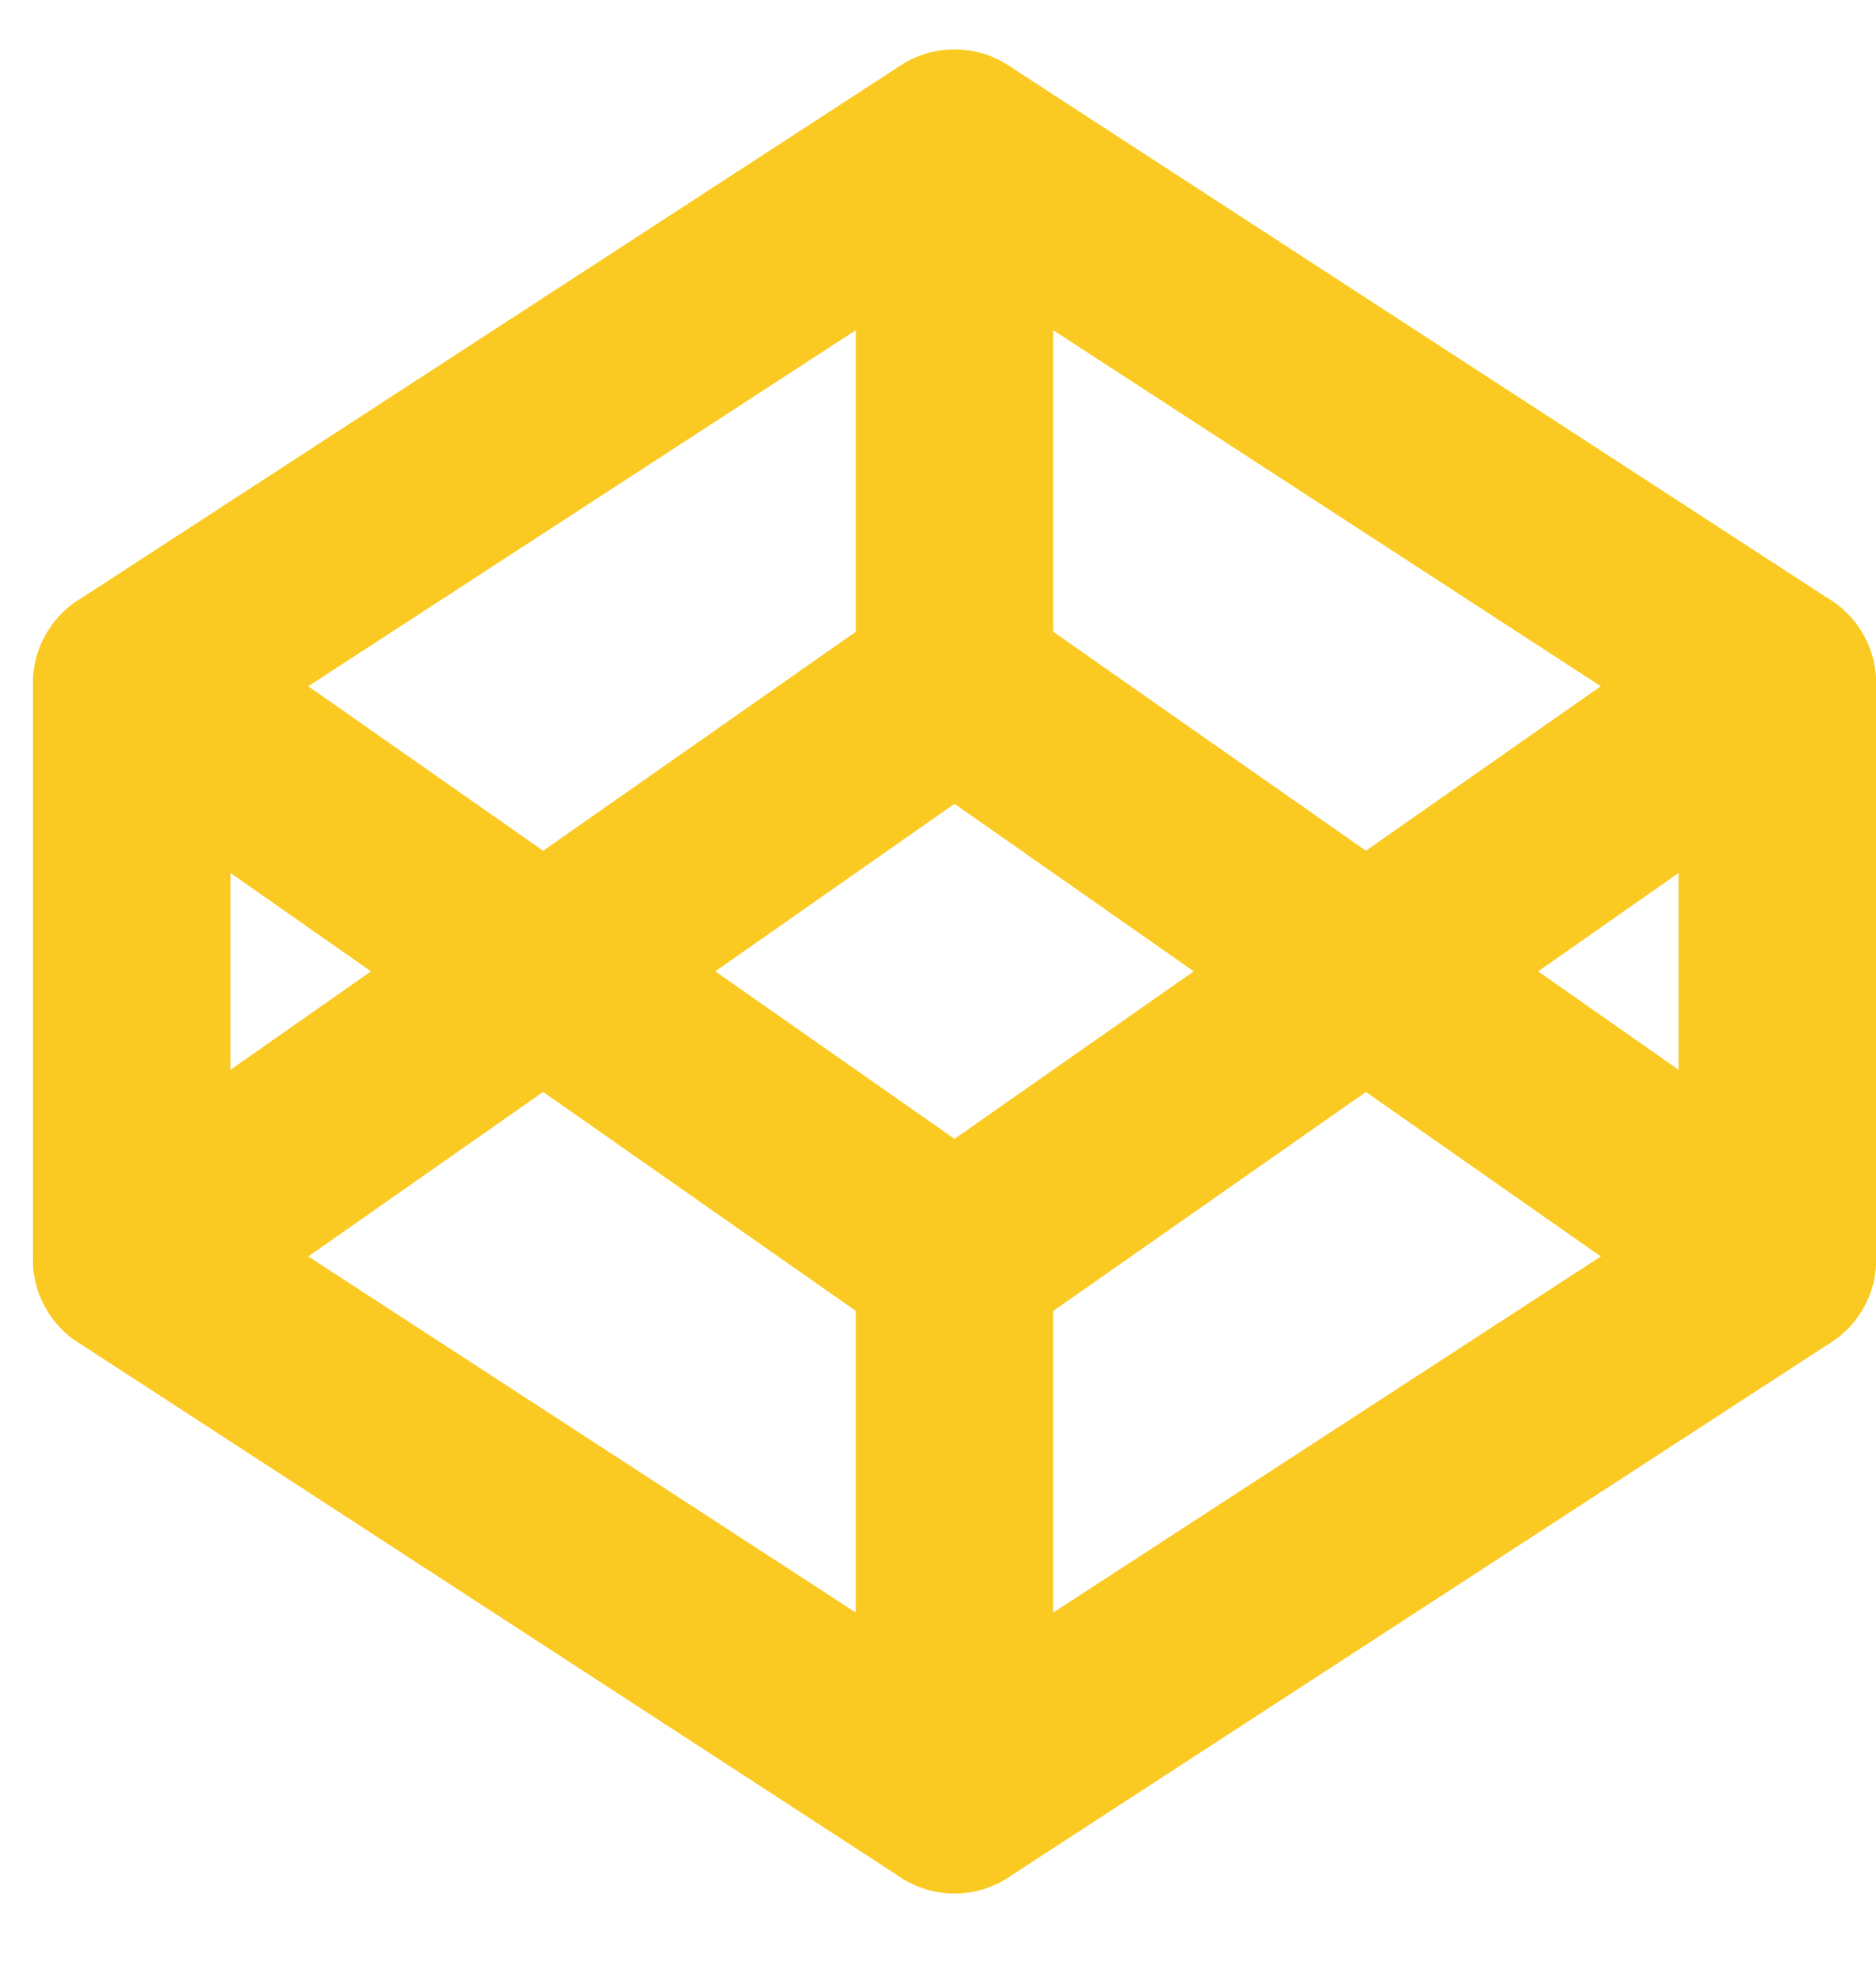 <svg width="19" height="20" viewBox="0 0 19 20" fill="none" xmlns="http://www.w3.org/2000/svg">
<path fill-rule="evenodd" clip-rule="evenodd" d="M2.334 7.459V12.207L9.667 16.974L17.001 12.207V7.459L9.667 2.693L2.334 7.459ZM9.667 1.5L9.122 0.662L0.789 6.078C0.505 6.263 0.334 6.578 0.334 6.917V12.75C0.334 13.088 0.505 13.404 0.789 13.588L9.122 19.005C9.454 19.221 9.881 19.221 10.212 19.005L18.546 13.588C18.829 13.404 19.001 13.088 19.001 12.75V6.917C19.001 6.578 18.829 6.263 18.546 6.078L10.212 0.662L9.667 1.5Z" fill="#FACA22"/>
<path fill-rule="evenodd" clip-rule="evenodd" d="M9.667 11.75C10.22 11.75 10.667 12.198 10.667 12.75V18.167C10.667 18.719 10.22 19.167 9.667 19.167C9.115 19.167 8.667 18.719 8.667 18.167V12.75C8.667 12.198 9.115 11.75 9.667 11.75Z" fill="#FACA22"/>
<path fill-rule="evenodd" clip-rule="evenodd" d="M0.515 6.343C0.832 5.891 1.455 5.781 1.908 6.097L9.667 11.529L17.427 6.097C17.88 5.781 18.503 5.891 18.82 6.343C19.137 6.796 19.027 7.419 18.574 7.736L10.241 13.569C9.897 13.81 9.438 13.81 9.094 13.569L0.761 7.736C0.308 7.419 0.198 6.796 0.515 6.343Z" fill="#FACA22"/>
<path fill-rule="evenodd" clip-rule="evenodd" d="M9.094 6.097C9.438 5.856 9.897 5.856 10.241 6.097L18.574 11.931C19.027 12.248 19.137 12.871 18.82 13.323C18.503 13.776 17.88 13.886 17.427 13.569L9.667 8.137L1.908 13.569C1.455 13.886 0.832 13.776 0.515 13.323C0.198 12.871 0.308 12.248 0.761 11.931L9.094 6.097Z" fill="#FACA22"/>
<path fill-rule="evenodd" clip-rule="evenodd" d="M9.667 0.5C10.22 0.5 10.667 0.948 10.667 1.5V6.917C10.667 7.469 10.22 7.917 9.667 7.917C9.115 7.917 8.667 7.469 8.667 6.917V1.5C8.667 0.948 9.115 0.5 9.667 0.5Z" fill="#FACA22"/>
</svg>
